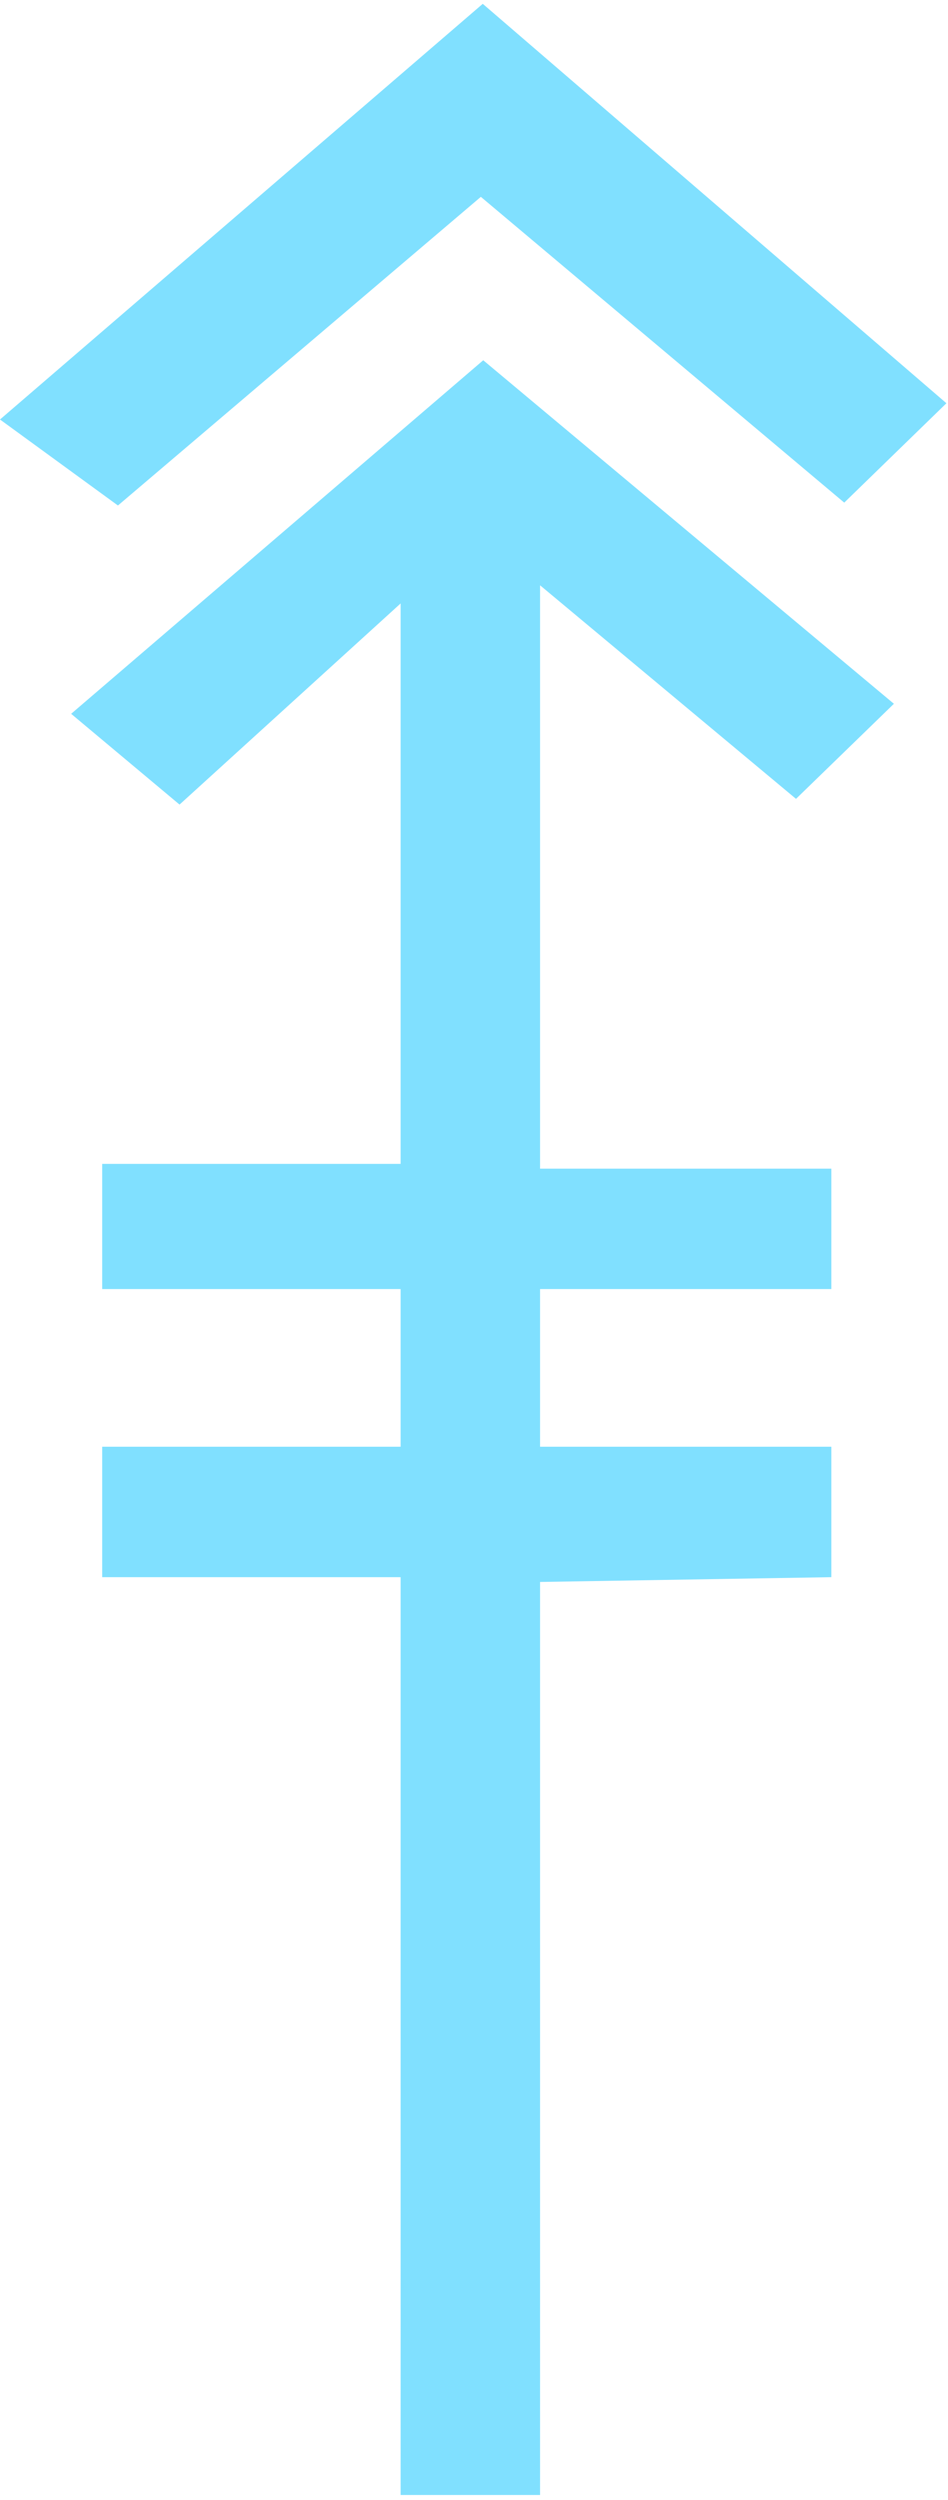 <?xml version="1.0" encoding="UTF-8" standalone="no"?>
<svg
   xmlns:dc="http://purl.org/dc/elements/1.1/"
   xmlns:cc="http://creativecommons.org/ns#"
   xmlns:rdf="http://www.w3.org/1999/02/22-rdf-syntax-ns#"
   xmlns:svg="http://www.w3.org/2000/svg"
   xmlns="http://www.w3.org/2000/svg"
   id="svg7"
   height="55.32mm"
   width="20.99mm"
   version="1.0">
  <defs
     id="defs3">
    <pattern
       y="0"
       x="0"
       height="6"
       width="6"
       patternUnits="userSpaceOnUse"
       id="EMFhbasepattern" />
  </defs>
  <path
     id="path5"
     d="  M 9.87,42.278   L 0,35.085   L 40.399,0.32   L 79.2,33.726   L 70.649,42.038   L 40.24,16.463   L 9.87,42.278  z    M 74.805,58.861   L 66.613,66.813   L 45.195,48.951   L 45.195,208.67   L 33.526,208.67   L 33.526,50.469   L 15.025,67.292   L 5.954,59.7   L 40.439,30.13   L 74.805,58.861  z    M 33.526,107.812   L 33.526,97.342   L 8.551,97.342   L 8.551,107.812   L 33.526,107.812  z    M 33.526,131.907   L 33.526,120.998   L 8.551,120.998   L 8.551,131.907   L 33.526,131.907  z    M 69.57,107.812   L 69.57,97.742   L 45.195,97.742   L 45.195,107.812   L 69.57,107.812  z    M 69.57,131.907   L 69.57,120.998   L 45.195,120.998   L 45.195,132.307   L 69.57,131.907  z   "
     style="fill:#80e0ff;fill-rule:evenodd;fill-opacity:1;stroke:none;" />
</svg>
